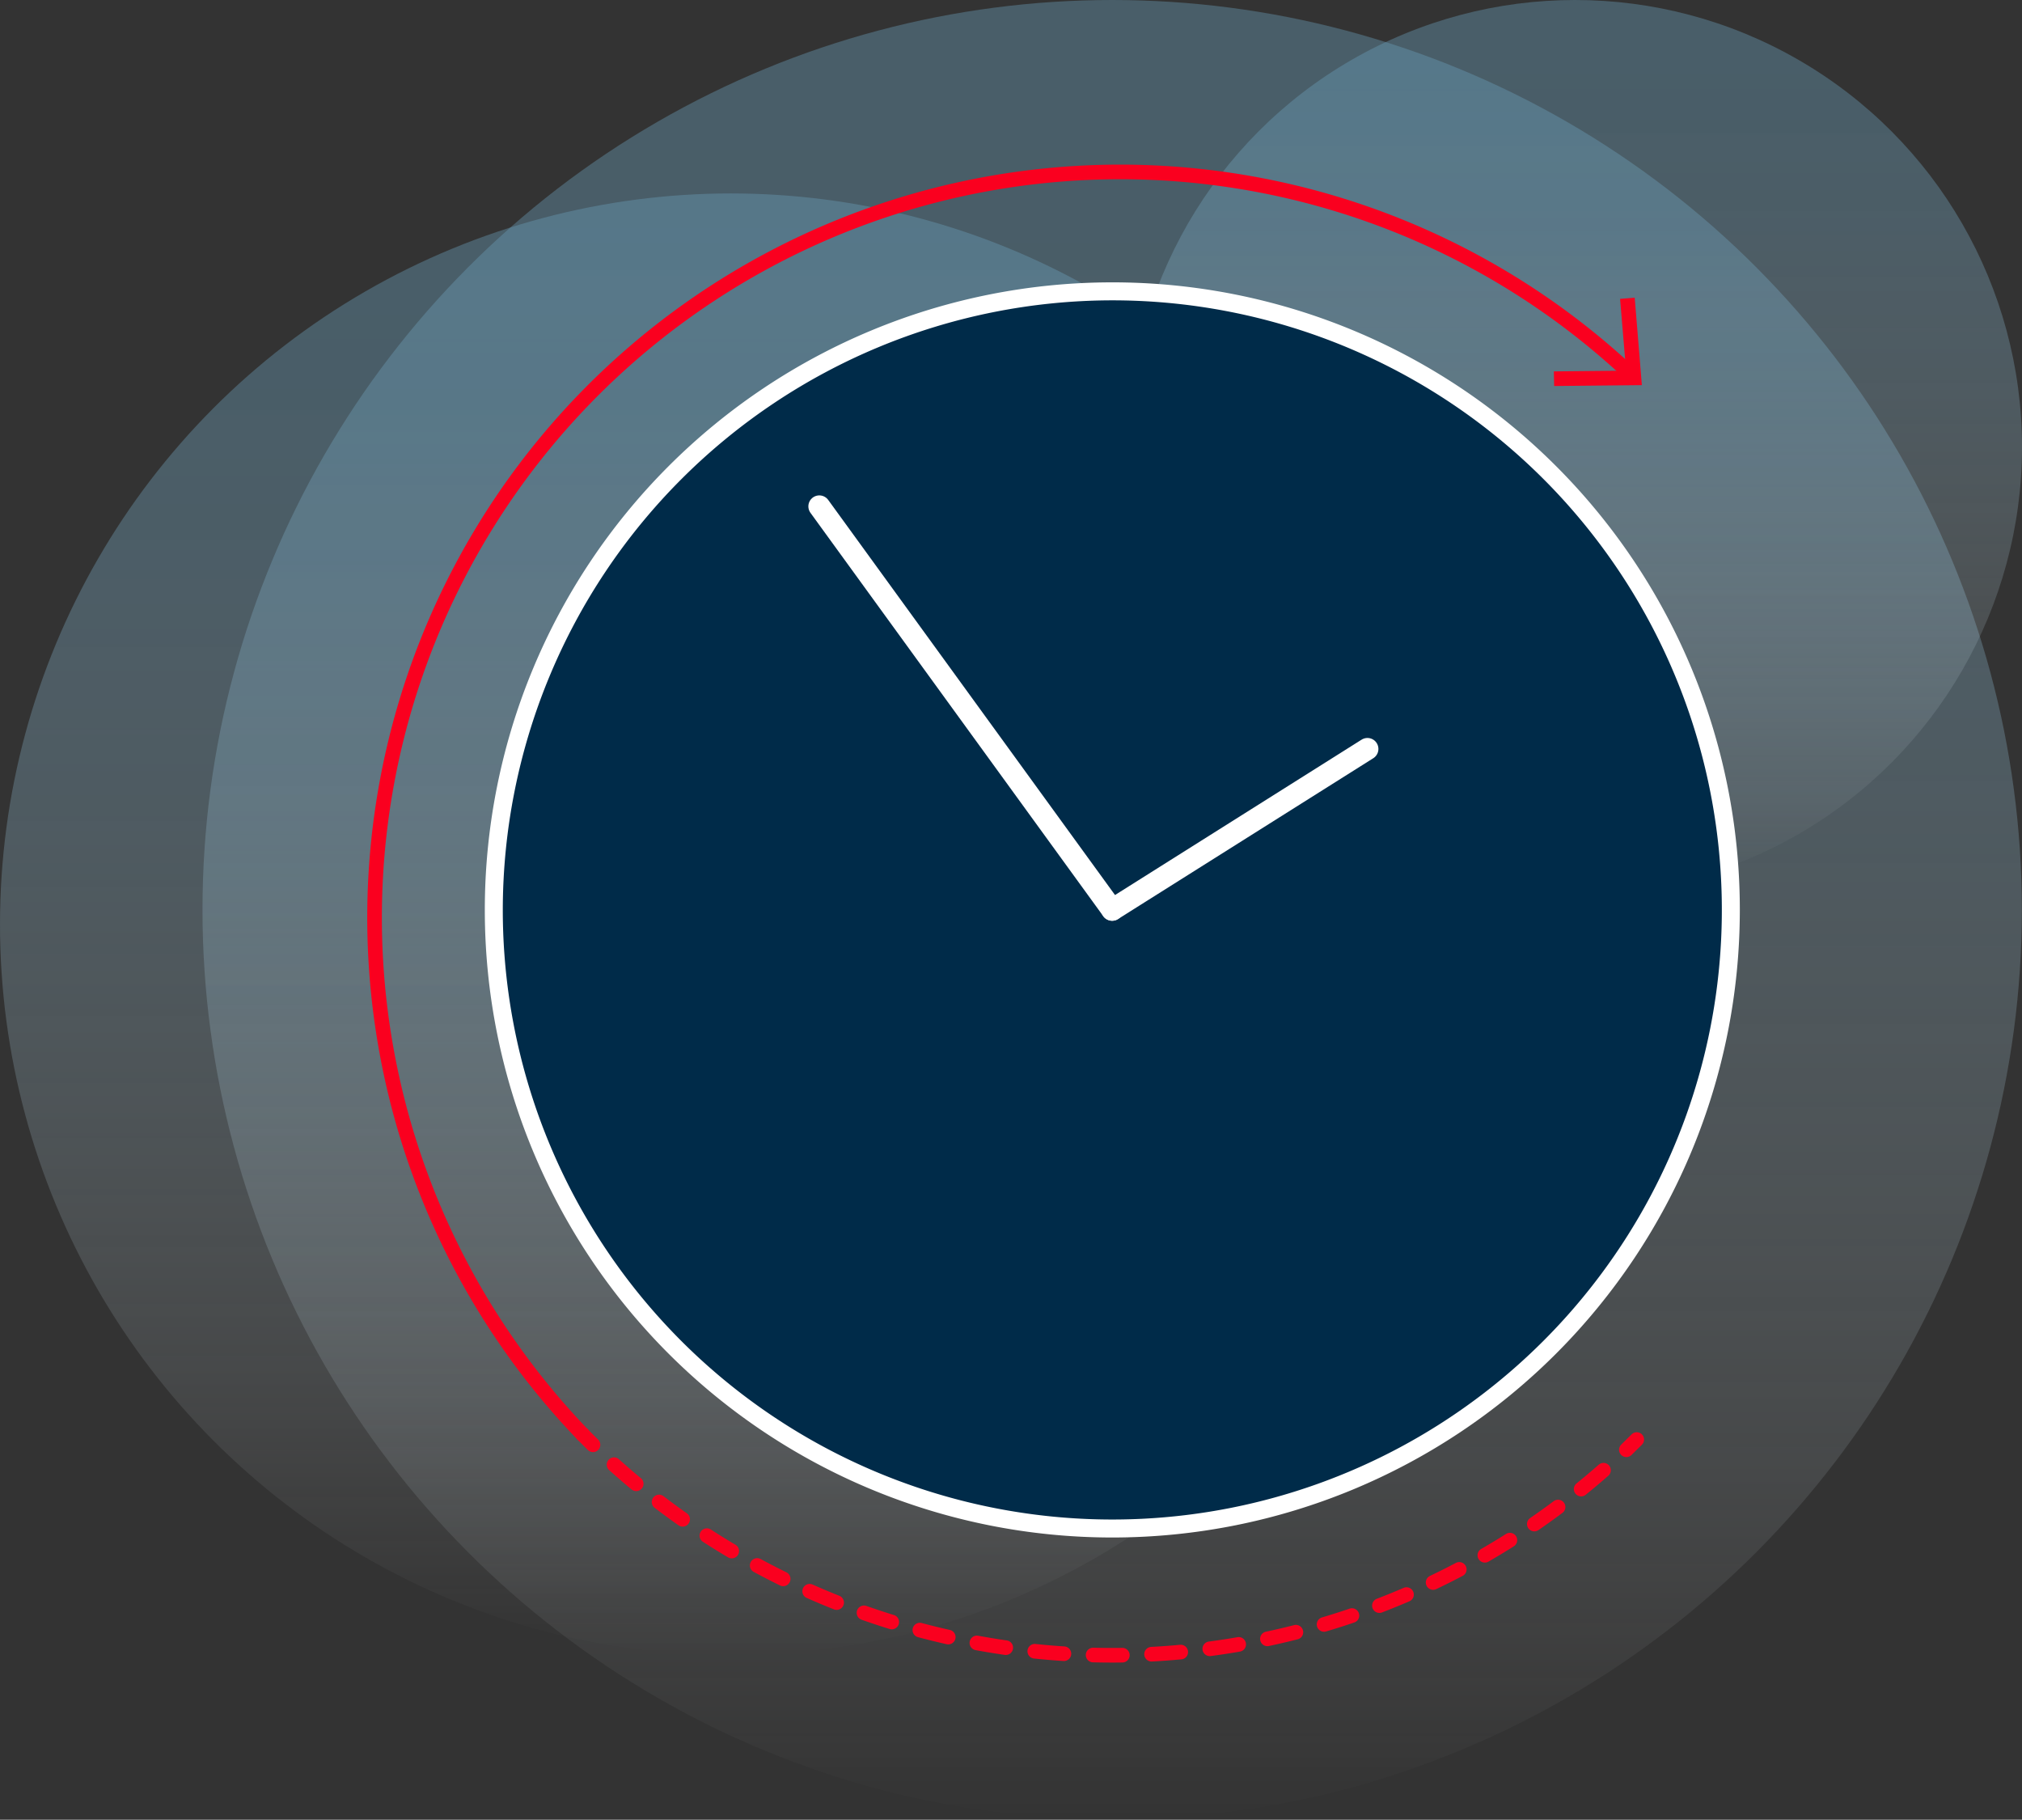 <svg xmlns="http://www.w3.org/2000/svg" xmlns:xlink="http://www.w3.org/1999/xlink" viewBox="0 0 138.3 124.45"><rect x="0" y="0" width="138.3" height="124.45" fill="#333333" stroke="none"/><defs><style>.cls-1{opacity:0.4;}.cls-2{fill:url(#Unbenannter_Verlauf_6);}.cls-3{fill:url(#Unbenannter_Verlauf_6-2);}.cls-4{fill:url(#Unbenannter_Verlauf_6-3);}.cls-5{fill:#002b49;}.cls-6{fill:#fff;}.cls-10,.cls-7,.cls-8{fill:none;stroke-linecap:round;stroke-miterlimit:10;}.cls-7,.cls-8{stroke:#fa001f;}.cls-8{stroke-dasharray:2 2;}.cls-9{fill:#fa001f;}.cls-10{stroke:#fff;stroke-width:1.5px;}</style><linearGradient id="Unbenannter_Verlauf_6" x1="76.07" y1="124.45" x2="76.07" gradientUnits="userSpaceOnUse"><stop offset="0" stop-color="#fff" stop-opacity="0"/><stop offset="0.19" stop-color="#d2e2ea" stop-opacity="0.3"/><stop offset="0.38" stop-color="#accad9" stop-opacity="0.55"/><stop offset="0.56" stop-color="#8fb7cc" stop-opacity="0.75"/><stop offset="0.73" stop-color="#7aa9c2" stop-opacity="0.89"/><stop offset="0.88" stop-color="#6da1bc" stop-opacity="0.97"/><stop offset="1" stop-color="#699eba"/></linearGradient><linearGradient id="Unbenannter_Verlauf_6-2" x1="107.73" y1="61.13" x2="107.73" y2="0" xlink:href="#Unbenannter_Verlauf_6"/><linearGradient id="Unbenannter_Verlauf_6-3" x1="49.99" y1="113.21" x2="49.99" y2="13.24" xlink:href="#Unbenannter_Verlauf_6"/></defs><title>feature2</title><g id="Ebene_2" data-name="Ebene 2"><g id="Ebene_1-2" data-name="Ebene 1"><g class="cls-1"><circle class="cls-2" cx="76.07" cy="62.22" r="62.22"/></g><g class="cls-1"><circle class="cls-3" cx="107.73" cy="30.57" r="30.57"/></g><g class="cls-1"><circle class="cls-4" cx="49.99" cy="63.22" r="49.99"/></g><circle class="cls-5" cx="76.07" cy="62.22" r="42.3"/><path class="cls-6" d="M76.07,20.54A41.69,41.69,0,1,1,34.39,62.22,41.73,41.73,0,0,1,76.07,20.54m0-1.23A42.92,42.92,0,1,0,119,62.22,42.91,42.91,0,0,0,76.07,19.31Z"/><path class="cls-7" d="M39.85,98.1c.23.24.47.47.71.71"/><path class="cls-8" d="M42,100.17a51,51,0,0,0,68.48-.34"/><path class="cls-7" d="M111.24,99.15l.71-.7"/><path class="cls-7" d="M111.53,25.58A51,51,0,0,0,39.85,98.1"/><polygon class="cls-9" points="111.81 20.36 110.81 20.44 111.22 25.35 106.28 25.4 106.3 26.4 112.3 26.34 111.81 20.36"/><line class="cls-10" x1="56.04" y1="34.63" x2="76.07" y2="62.22"/><line class="cls-10" x1="93.53" y1="51.22" x2="76.07" y2="62.22"/></g></g></svg>